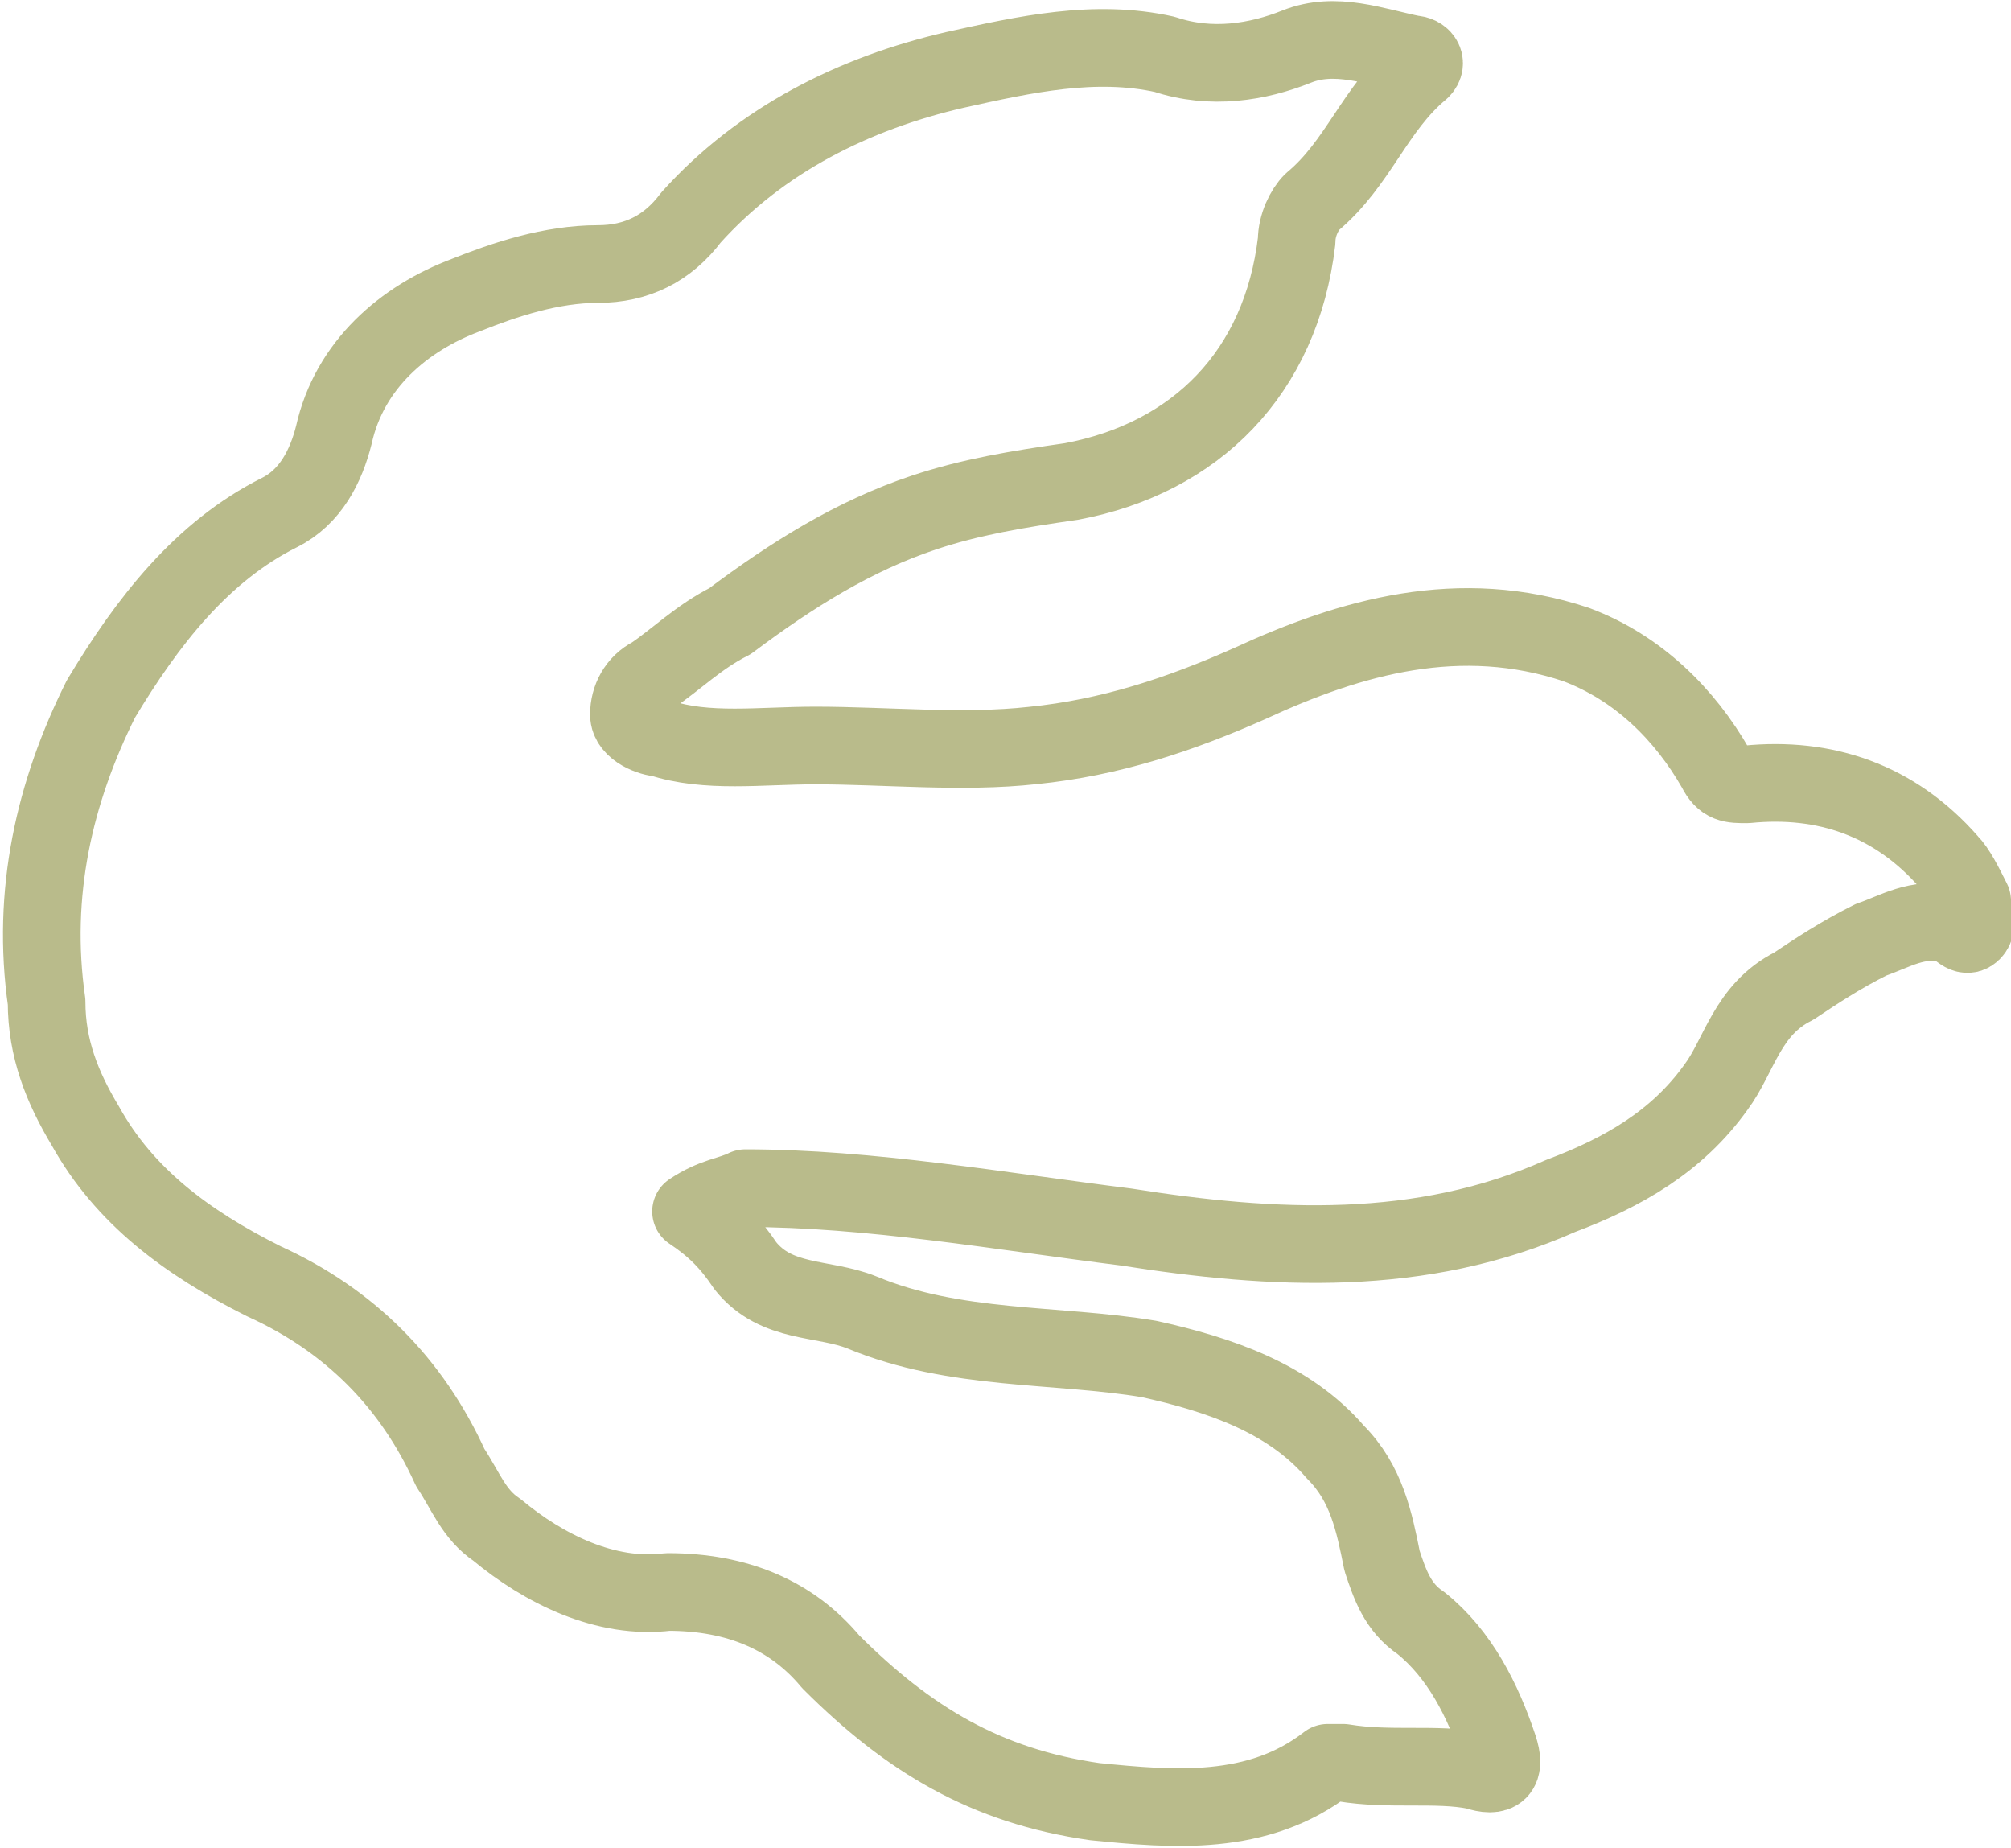 <?xml version="1.0" encoding="utf-8"?>
<!-- Generator: Adobe Illustrator 27.7.0, SVG Export Plug-In . SVG Version: 6.00 Build 0)  -->
<svg version="1.1" id="Layer_1" xmlns="http://www.w3.org/2000/svg" xmlns:xlink="http://www.w3.org/1999/xlink" x="0px" y="0px"
	 viewBox="0 0 25.9 23.8" style="enable-background:new 0 0 25.9 23.8;" xml:space="preserve">
<style type="text/css">
	.st0{fill:none;stroke:#B9BB8B;stroke-linecap:round;stroke-linejoin:round;stroke-miterlimit:10;}
</style>
<path class="st0" d="M8.9,15.6c0.3,0.2,0.5,0.4,0.7,0.7c0.4,0.5,1,0.4,1.5,0.6c1.2,0.5,2.5,0.4,3.7,0.6c0.9,0.2,1.8,0.5,2.4,1.2
	c0.4,0.4,0.5,0.9,0.6,1.4c0.1,0.3,0.2,0.6,0.5,0.8c0.5,0.4,0.8,1,1,1.6c0.1,0.3,0,0.4-0.3,0.3c-0.5-0.1-1.1,0-1.7-0.1
	c-0.1,0-0.1,0-0.2,0c-0.9,0.7-2,0.6-3,0.5c-1.4-0.2-2.4-0.8-3.4-1.8c-0.5-0.6-1.2-0.9-2.1-0.9c-0.8,0.1-1.6-0.3-2.2-0.8
	c-0.3-0.2-0.4-0.5-0.6-0.8c-0.5-1.1-1.3-1.9-2.4-2.4c-1-0.5-1.8-1.1-2.3-2c-0.3-0.5-0.5-1-0.5-1.6C0.4,11.5,0.7,10.2,1.3,9
	c0.6-1,1.3-1.9,2.3-2.4C4,6.4,4.2,6,4.3,5.6C4.5,4.7,5.2,4.1,6,3.8c0.5-0.2,1.1-0.4,1.7-0.4c0.5,0,0.9-0.2,1.2-0.6
	c0.9-1,2.1-1.6,3.4-1.9c0.9-0.2,1.8-0.4,2.7-0.2c0.6,0.2,1.2,0.1,1.7-0.1c0.5-0.2,1,0,1.5,0.1c0.1,0,0.2,0.1,0.1,0.2
	c-0.6,0.5-0.8,1.2-1.4,1.7c-0.1,0.1-0.2,0.3-0.2,0.5c-0.2,1.7-1.3,2.8-2.9,3.1c-0.7,0.1-1.3,0.2-1.9,0.4C11,6.9,10.2,7.4,9.4,8
	C9,8.2,8.7,8.5,8.4,8.7C8.2,8.8,8.1,9,8.1,9.2s0.3,0.3,0.4,0.3c0.6,0.2,1.3,0.1,2,0.1c0.9,0,1.9,0.1,2.8,0c1-0.1,1.9-0.4,2.8-0.8
	c1.3-0.6,2.7-1,4.2-0.5c0.8,0.3,1.4,0.9,1.8,1.6c0.1,0.2,0.2,0.2,0.4,0.2c1-0.1,1.9,0.2,2.6,1c0.1,0.1,0.2,0.3,0.3,0.5
	c0,0.1,0.1,0.3,0,0.4c-0.1,0.1-0.2-0.1-0.3-0.1c-0.4-0.1-0.7,0.1-1,0.2c-0.4,0.2-0.7,0.4-1,0.6c-0.6,0.3-0.7,0.9-1,1.3
	c-0.5,0.7-1.2,1.1-2,1.4c-1.8,0.8-3.7,0.7-5.6,0.4c-1.6-0.2-3.3-0.5-4.9-0.5C9.4,15.4,9.2,15.4,8.9,15.6z"/>
</svg>
